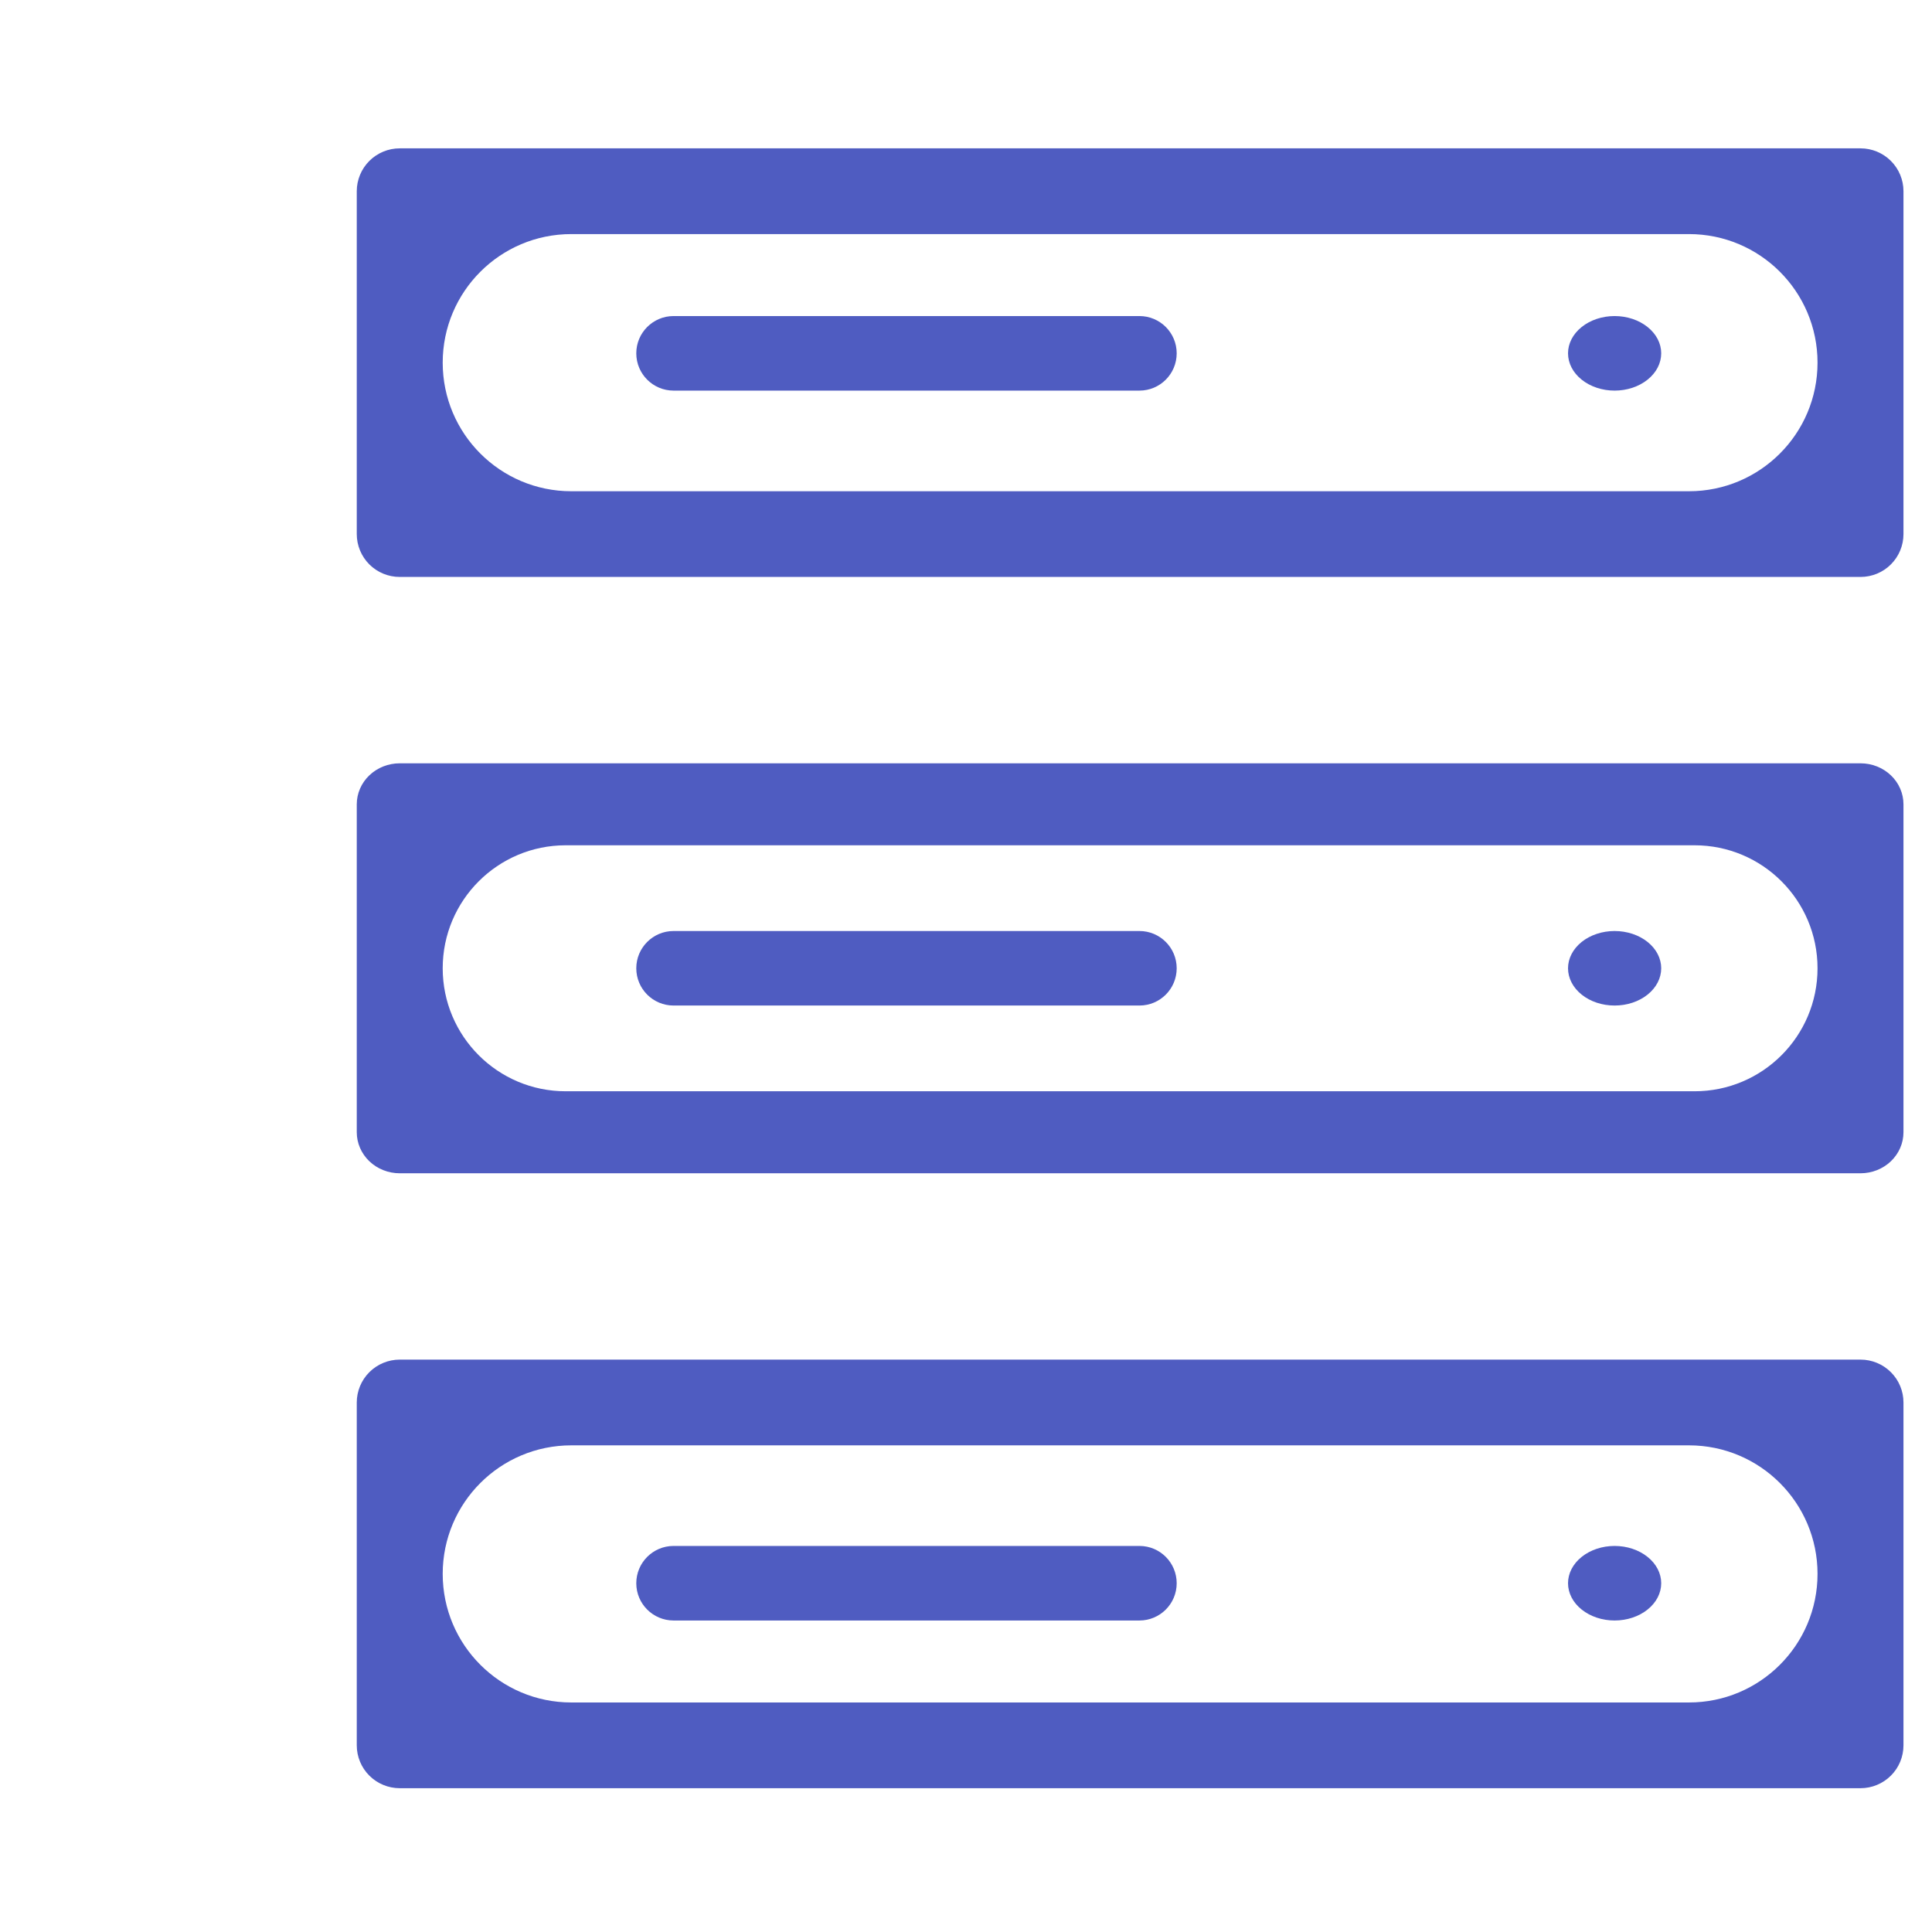 <svg width="56" height="56" viewBox="0 0 56 56" fill="none" xmlns="http://www.w3.org/2000/svg">
<path d="M11.587 4.3C11.256 4.3 10.94 4.431 10.706 4.664C10.473 4.897 10.341 5.213 10.341 5.542V15.481C10.341 15.81 10.473 16.127 10.706 16.36C10.94 16.593 11.256 16.723 11.587 16.723H53.928C54.258 16.723 54.575 16.593 54.808 16.36C55.042 16.127 55.173 15.81 55.173 15.481V5.542C55.173 5.213 55.042 4.897 54.808 4.664C54.575 4.431 54.258 4.3 53.928 4.3H11.587ZM12.832 10.512C12.832 8.453 14.501 6.785 16.559 6.785H48.955C51.014 6.785 52.682 8.453 52.682 10.512C52.682 12.57 51.014 14.239 48.955 14.239H16.559C14.501 14.239 12.832 12.57 12.832 10.512Z" fill="#4856BE" fill-opacity="0.96"/>
<path fill-rule="evenodd" clip-rule="evenodd" d="M19.524 9.161C18.927 9.161 18.443 9.645 18.443 10.241C18.443 10.838 18.927 11.322 19.524 11.322H33.027C33.624 11.322 34.107 10.838 34.107 10.241C34.107 9.645 33.624 9.161 33.027 9.161H19.524Z" fill="#4856BE" fill-opacity="0.96"/>
<path d="M48.151 10.241C48.151 10.528 48.009 10.803 47.755 11.005C47.502 11.208 47.159 11.322 46.8 11.322C46.442 11.322 46.099 11.208 45.846 11.005C45.593 10.803 45.45 10.528 45.45 10.241C45.45 9.955 45.593 9.68 45.846 9.478C46.099 9.275 46.442 9.161 46.8 9.161C47.159 9.161 47.502 9.275 47.755 9.478C48.009 9.68 48.151 9.955 48.151 10.241Z" fill="#4856BE" fill-opacity="0.96"/>
<path d="M11.587 22.125C11.256 22.125 10.94 22.25 10.706 22.473C10.473 22.695 10.341 22.998 10.341 23.313V32.819C10.341 33.134 10.473 33.437 10.706 33.66C10.94 33.883 11.256 34.008 11.587 34.008H53.928C54.258 34.008 54.575 33.883 54.808 33.66C55.042 33.437 55.173 33.134 55.173 32.819V23.313C55.173 22.998 55.042 22.695 54.808 22.473C54.575 22.25 54.258 22.125 53.928 22.125H11.587ZM12.832 28.066C12.832 26.097 14.428 24.501 16.397 24.501H49.117C51.086 24.501 52.682 26.097 52.682 28.066C52.682 30.035 51.086 31.631 49.117 31.631H16.397C14.428 31.631 12.832 30.035 12.832 28.066Z" fill="#4856BE" fill-opacity="0.96"/>
<path fill-rule="evenodd" clip-rule="evenodd" d="M19.524 26.986C18.927 26.986 18.443 27.47 18.443 28.066C18.443 28.663 18.927 29.146 19.524 29.146H33.027C33.624 29.146 34.107 28.663 34.107 28.066C34.107 27.47 33.624 26.986 33.027 26.986H19.524Z" fill="#4856BE" fill-opacity="0.96"/>
<path d="M48.151 28.066C48.151 28.353 48.009 28.627 47.755 28.83C47.502 29.033 47.159 29.146 46.8 29.146C46.442 29.146 46.099 29.033 45.846 28.83C45.593 28.627 45.45 28.353 45.45 28.066C45.45 27.78 45.593 27.505 45.846 27.302C46.099 27.1 46.442 26.986 46.8 26.986C47.159 26.986 47.502 27.1 47.755 27.302C48.009 27.505 48.151 27.78 48.151 28.066Z" fill="#4856BE" fill-opacity="0.96"/>
<path d="M11.587 39.409C11.256 39.409 10.94 39.54 10.706 39.773C10.473 40.006 10.341 40.322 10.341 40.651V50.59C10.341 50.919 10.473 51.236 10.706 51.468C10.94 51.701 11.256 51.832 11.587 51.832H53.928C54.258 51.832 54.575 51.701 54.808 51.468C55.042 51.236 55.173 50.919 55.173 50.59V40.651C55.173 40.322 55.042 40.006 54.808 39.773C54.575 39.54 54.258 39.409 53.928 39.409H11.587ZM12.832 45.62C12.832 43.562 14.501 41.894 16.559 41.894H48.955C51.014 41.894 52.682 43.562 52.682 45.62C52.682 47.679 51.014 49.347 48.955 49.347H16.559C14.501 49.347 12.832 47.679 12.832 45.62Z" fill="#4856BE" fill-opacity="0.96"/>
<path fill-rule="evenodd" clip-rule="evenodd" d="M19.524 44.81C18.927 44.81 18.443 45.294 18.443 45.891C18.443 46.487 18.927 46.971 19.524 46.971H33.027C33.624 46.971 34.107 46.487 34.107 45.891C34.107 45.294 33.624 44.81 33.027 44.81H19.524Z" fill="#4856BE" fill-opacity="0.96"/>
<path d="M48.151 45.891C48.151 46.177 48.009 46.452 47.755 46.654C47.502 46.857 47.159 46.971 46.8 46.971C46.442 46.971 46.099 46.857 45.846 46.654C45.593 46.452 45.45 46.177 45.45 45.891C45.45 45.604 45.593 45.329 45.846 45.127C46.099 44.924 46.442 44.81 46.8 44.81C47.159 44.81 47.502 44.924 47.755 45.127C48.009 45.329 48.151 45.604 48.151 45.891Z" fill="#4856BE" fill-opacity="0.96"/>
</svg>

